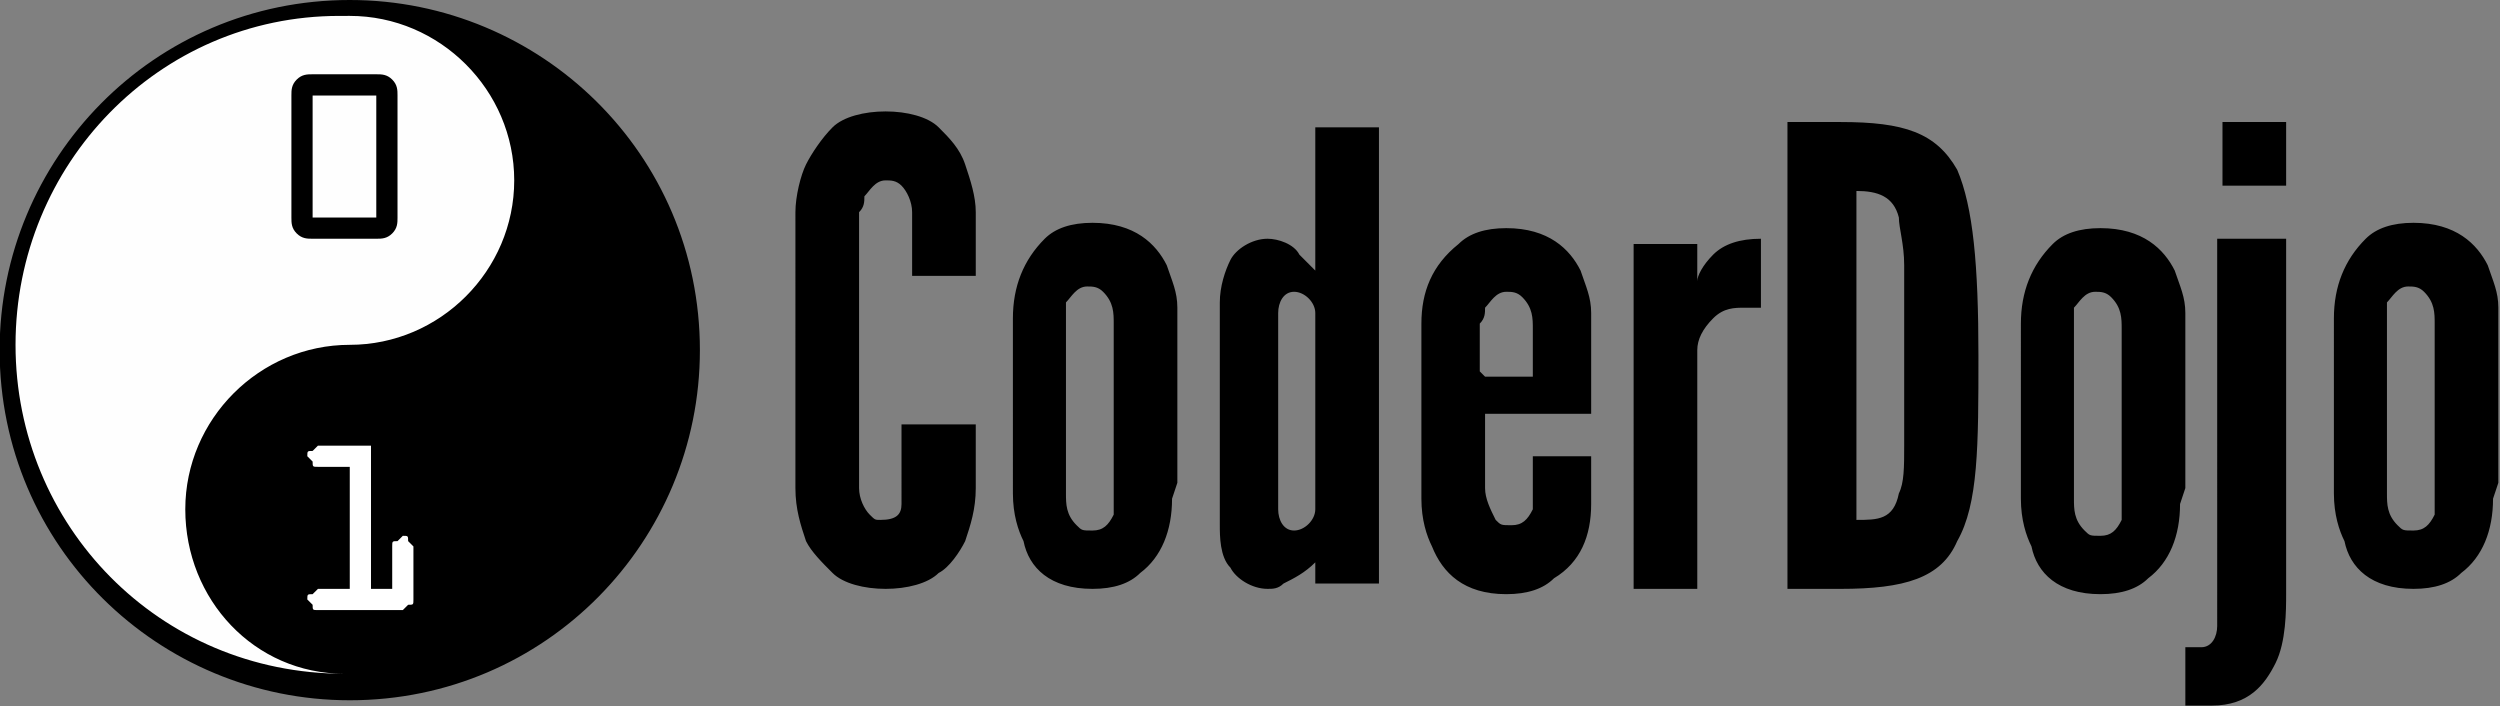 <?xml version="1.0" encoding="utf-8"?>
<!-- Generator: Adobe Illustrator 16.0.4, SVG Export Plug-In . SVG Version: 6.00 Build 0)  -->
<!DOCTYPE svg PUBLIC "-//W3C//DTD SVG 1.1//EN" "http://www.w3.org/Graphics/SVG/1.1/DTD/svg11.dtd">
<svg version="1.1" id="レイヤー_1" xmlns="http://www.w3.org/2000/svg" xmlns:xlink="http://www.w3.org/1999/xlink" x="0px"
	 y="0px" width="354px" height="100px" viewBox="0 0 354 100" enable-background="new 0 0 354 100" xml:space="preserve">
<rect x="0" y="0" width="354" height="100" fill="#808080" stroke="none"/>
<g>
	<path d="M138.168,60.095v9.018c0,3.003-0.75,5.259-1.501,7.512c-0.75,1.503-2.252,3.756-3.753,4.507
		c-1.505,1.502-4.511,2.252-7.513,2.252c-3.004,0-6.011-0.75-7.512-2.252c-1.504-1.503-3.006-3.003-3.757-4.507
		c-0.751-2.253-1.501-4.509-1.501-7.512V30.048c0-2.252,0.75-5.258,1.501-6.758c0.751-1.506,2.253-3.759,3.757-5.258
		c1.501-1.505,4.508-2.255,7.512-2.255c3.002,0,6.008,0.75,7.513,2.255c1.501,1.499,3.003,3.002,3.753,5.258
		c0.752,2.251,1.501,4.506,1.501,6.758v9.015h-9.012v-9.015c0-1.499-0.753-3.006-1.502-3.758c-0.752-0.749-1.504-0.749-2.253-0.749
		c-1.503,0-2.255,1.5-3.004,2.255c0,0.753,0,1.502-0.754,2.252v39.064c0,1.503,0.754,3.003,1.503,3.756
		c0.752,0.751,0.752,0.751,1.502,0.751c2.254,0,3.006-0.751,3.006-2.253V60.095H138.168z M165.963,70.616
		c0,4.507-1.5,8.263-4.507,10.516c-1.502,1.502-3.755,2.252-6.76,2.252c-6.012,0-9.016-3.003-9.765-6.759
		c-0.754-1.502-1.504-3.756-1.504-6.76V45.072c0-4.507,1.504-8.264,4.506-11.267c1.504-1.5,3.757-2.255,6.763-2.255
		c6.008,0,9.014,3.005,10.518,6.012c0.75,2.252,1.5,3.755,1.5,6.009v24.79L165.963,70.616z M157.702,45.825
		c0-1.504,0-3.004-1.504-4.507c-0.751-0.753-1.501-0.753-2.254-0.753c-1.499,0-2.252,1.504-3.004,2.256v27.044
		c0,1.502,0,3.004,1.505,4.507c0.749,0.751,0.749,0.751,2.252,0.751c1.501,0,2.254-0.751,3.005-2.254V45.825z M195.26,82.633h-9.014
		v-3.005c-1.5,1.503-3.005,2.254-4.507,3.005c-0.75,0.75-1.503,0.75-2.251,0.75c-2.255,0-4.507-1.501-5.259-3.003
		c-1.504-1.502-1.504-4.51-1.504-6.009V42.82c0-2.256,0.75-4.507,1.504-6.013c0.752-1.5,3.004-3.002,5.259-3.002
		c1.502,0,3.753,0.75,4.505,2.251l2.253,2.256V18.032h9.014v66.103V82.633z M186.246,44.32c0-1.5-1.5-3.003-3.005-3.003
		c-1.502,0-2.251,1.503-2.251,3.003v27.795c0,1.503,0.75,3.007,2.251,3.007c1.505,0,3.005-1.503,3.005-3.007V44.32z M225.309,65.357
		v6.009c0,4.504-1.501,8.262-5.262,10.516c-1.5,1.501-3.752,2.252-6.759,2.252c-6.007,0-9.014-3.003-10.518-6.76
		c-0.748-1.504-1.5-3.756-1.5-6.759V45.825c0-4.507,1.5-8.263,5.259-11.27c1.5-1.5,3.755-2.25,6.759-2.25
		c6.015,0,9.019,3.002,10.52,6.008c0.752,2.251,1.501,3.756,1.501,6.007v14.274h-15.024v10.518c0,1.503,0.752,3.003,1.503,4.507
		c0.749,0.752,0.749,0.752,2.256,0.752c1.5,0,2.251-0.752,3.003-2.256v-7.512h8.262V65.357z M210.285,53.338h6.763v-6.765
		c0-1.501,0-3.002-1.503-4.504c-0.752-0.751-1.5-0.751-2.256-0.751c-1.5,0-2.251,1.503-3.003,2.253c0,0.75,0,1.501-0.751,2.254
		v6.761L210.285,53.338z M249.348,43.571h-2.253c-1.502,0-3.005,0-4.509,1.501c-1.502,1.501-2.252,3.006-2.252,4.508v33.804h-9.013
		V34.555h9.013v5.259c0-0.751,0.75-2.252,2.252-3.757c1.503-1.501,3.759-2.251,6.762-2.251V43.571z M253.104,83.384V17.279h7.512
		c9.016,0,13.523,1.502,16.525,6.761c2.257,5.259,3.005,13.522,3.005,26.293c0,12.769,0,21.034-3.005,26.292
		c-2.252,5.258-7.509,6.759-16.525,6.759H253.104z M262.87,73.619c3.008,0,5.259,0,6.01-3.755c0.752-1.503,0.752-3.759,0.752-6.763
		v-25.54c0-3.007-0.752-5.257-0.752-6.762c-0.751-3.003-3.002-3.758-6.01-3.758V73.619z M308.696,71.366
		c0,4.504-1.503,8.262-4.507,10.516c-1.507,1.501-3.759,2.252-6.765,2.252c-6.009,0-9.011-3.003-9.765-6.76
		c-0.75-1.504-1.501-3.756-1.501-6.759V45.825c0-4.507,1.501-8.263,4.507-11.27c1.502-1.5,3.754-2.25,6.76-2.25
		c6.013,0,9.017,3.002,10.517,6.008c0.755,2.251,1.503,3.756,1.503,6.007v24.792L308.696,71.366z M300.429,46.573
		c0-1.501,0-3.002-1.499-4.504c-0.752-0.751-1.506-0.751-2.255-0.751c-1.502,0-2.256,1.503-3.004,2.253v27.045
		c0,1.5,0,3.003,1.502,4.507c0.75,0.748,0.75,0.748,2.251,0.748c1.506,0,2.254-0.748,3.005-2.251V46.573z M314.703,17.279h9.014
		v9.011h-9.014V17.279z M323.717,33.805v50.33c0,2.254,0,6.763-1.503,9.767c-1.5,3.005-3.755,6.009-9.014,6.009h-3.755v-8.263h2.255
		c1.5,0,2.254-1.502,2.254-3.005V33.805H323.717z M353.015,70.616c0,4.507-1.502,8.263-4.505,10.516
		c-1.503,1.502-3.759,2.252-6.763,2.252c-6.009,0-9.013-3.003-9.768-6.759c-0.75-1.502-1.499-3.756-1.499-6.76V45.072
		c0-4.507,1.499-8.264,4.507-11.267c1.503-1.5,3.756-2.255,6.76-2.255c6.009,0,9.014,3.005,10.518,6.012
		c0.75,2.252,1.502,3.755,1.502,6.009v24.79L353.015,70.616z M344.75,45.825c0-1.504,0-3.004-1.501-4.507
		c-0.752-0.753-1.502-0.753-2.254-0.753c-1.501,0-2.251,1.504-3.002,2.256v27.044c0,1.502,0,3.004,1.501,4.507
		c0.751,0.751,0.751,0.751,2.253,0.751s2.254-0.751,3.003-2.254V45.825z"/>
	<g>
		<defs>
			<rect id="SVGID_1_" width="354.133" height="100"/>
		</defs>
		<clipPath id="SVGID_2_">
			<use xlink:href="#SVGID_1_"  overflow="visible"/>
		</clipPath>
		<path clip-path="url(#SVGID_2_)" fill="#FEFEFE" d="M96.853,49.58c0,26.553-21.525,48.078-48.08,48.078
			c-26.55,0-48.074-21.525-48.074-48.078c0-26.552,21.524-48.078,48.074-48.078C75.328,1.502,96.853,23.027,96.853,49.58
			L96.853,49.58z"/>
		<path clip-path="url(#SVGID_2_)" d="M49.527,0c27.042,0,49.578,21.784,49.578,49.58c0,27.045-21.782,49.579-49.578,49.579
			c-27.043,0-49.58-21.783-49.58-49.579C-0.053,22.538,21.731,0,49.527,0L49.527,0z M48.773,2.253h-0.748
			C22.483,2.253,2.2,23.29,2.2,48.829c0,25.542,20.283,46.574,46.573,46.574c-12.769,0-22.536-10.519-22.536-23.288
			c0-12.772,10.52-23.287,23.29-23.287c12.771,0,23.287-10.516,23.287-23.288c0-12.769-10.517-23.288-23.287-23.288H48.773z"/>
	</g>
	<path d="M41.263,30.8V13.523c0-0.75,0-1.503,0.75-2.256c0.753-0.749,1.503-0.749,2.255-0.749h9.015c0.751,0,1.503,0,2.254,0.749
		c0.751,0.753,0.751,1.506,0.751,2.256V30.8c0,0.75,0,1.505-0.751,2.255c-0.751,0.75-1.503,0.75-2.254,0.75h-9.015
		c-0.752,0-1.502,0-2.255-0.75C41.263,32.305,41.263,31.55,41.263,30.8L41.263,30.8z M53.282,30.8V13.523h-9.015V30.8H53.282z"/>
	<path fill="#FFFFFF" d="M45.02,83.384h4.507V66.105H45.02c-0.752,0-0.752,0-0.752-0.748l-0.752-0.753c0-0.75,0-0.75,0.752-0.75
		l0.752-0.752h7.513v20.282h3.004v-6.009c0-0.75,0-0.75,0.751-0.75l0.751-0.754c0.752,0,0.752,0,0.752,0.754l0.75,0.75v7.51
		c0,0.752,0,0.752-0.75,0.752l-0.752,0.752H45.02c-0.752,0-0.752,0-0.752-0.752l-0.752-0.752c0-0.75,0-0.75,0.752-0.75L45.02,83.384
		z"/>
</g>
</svg>
